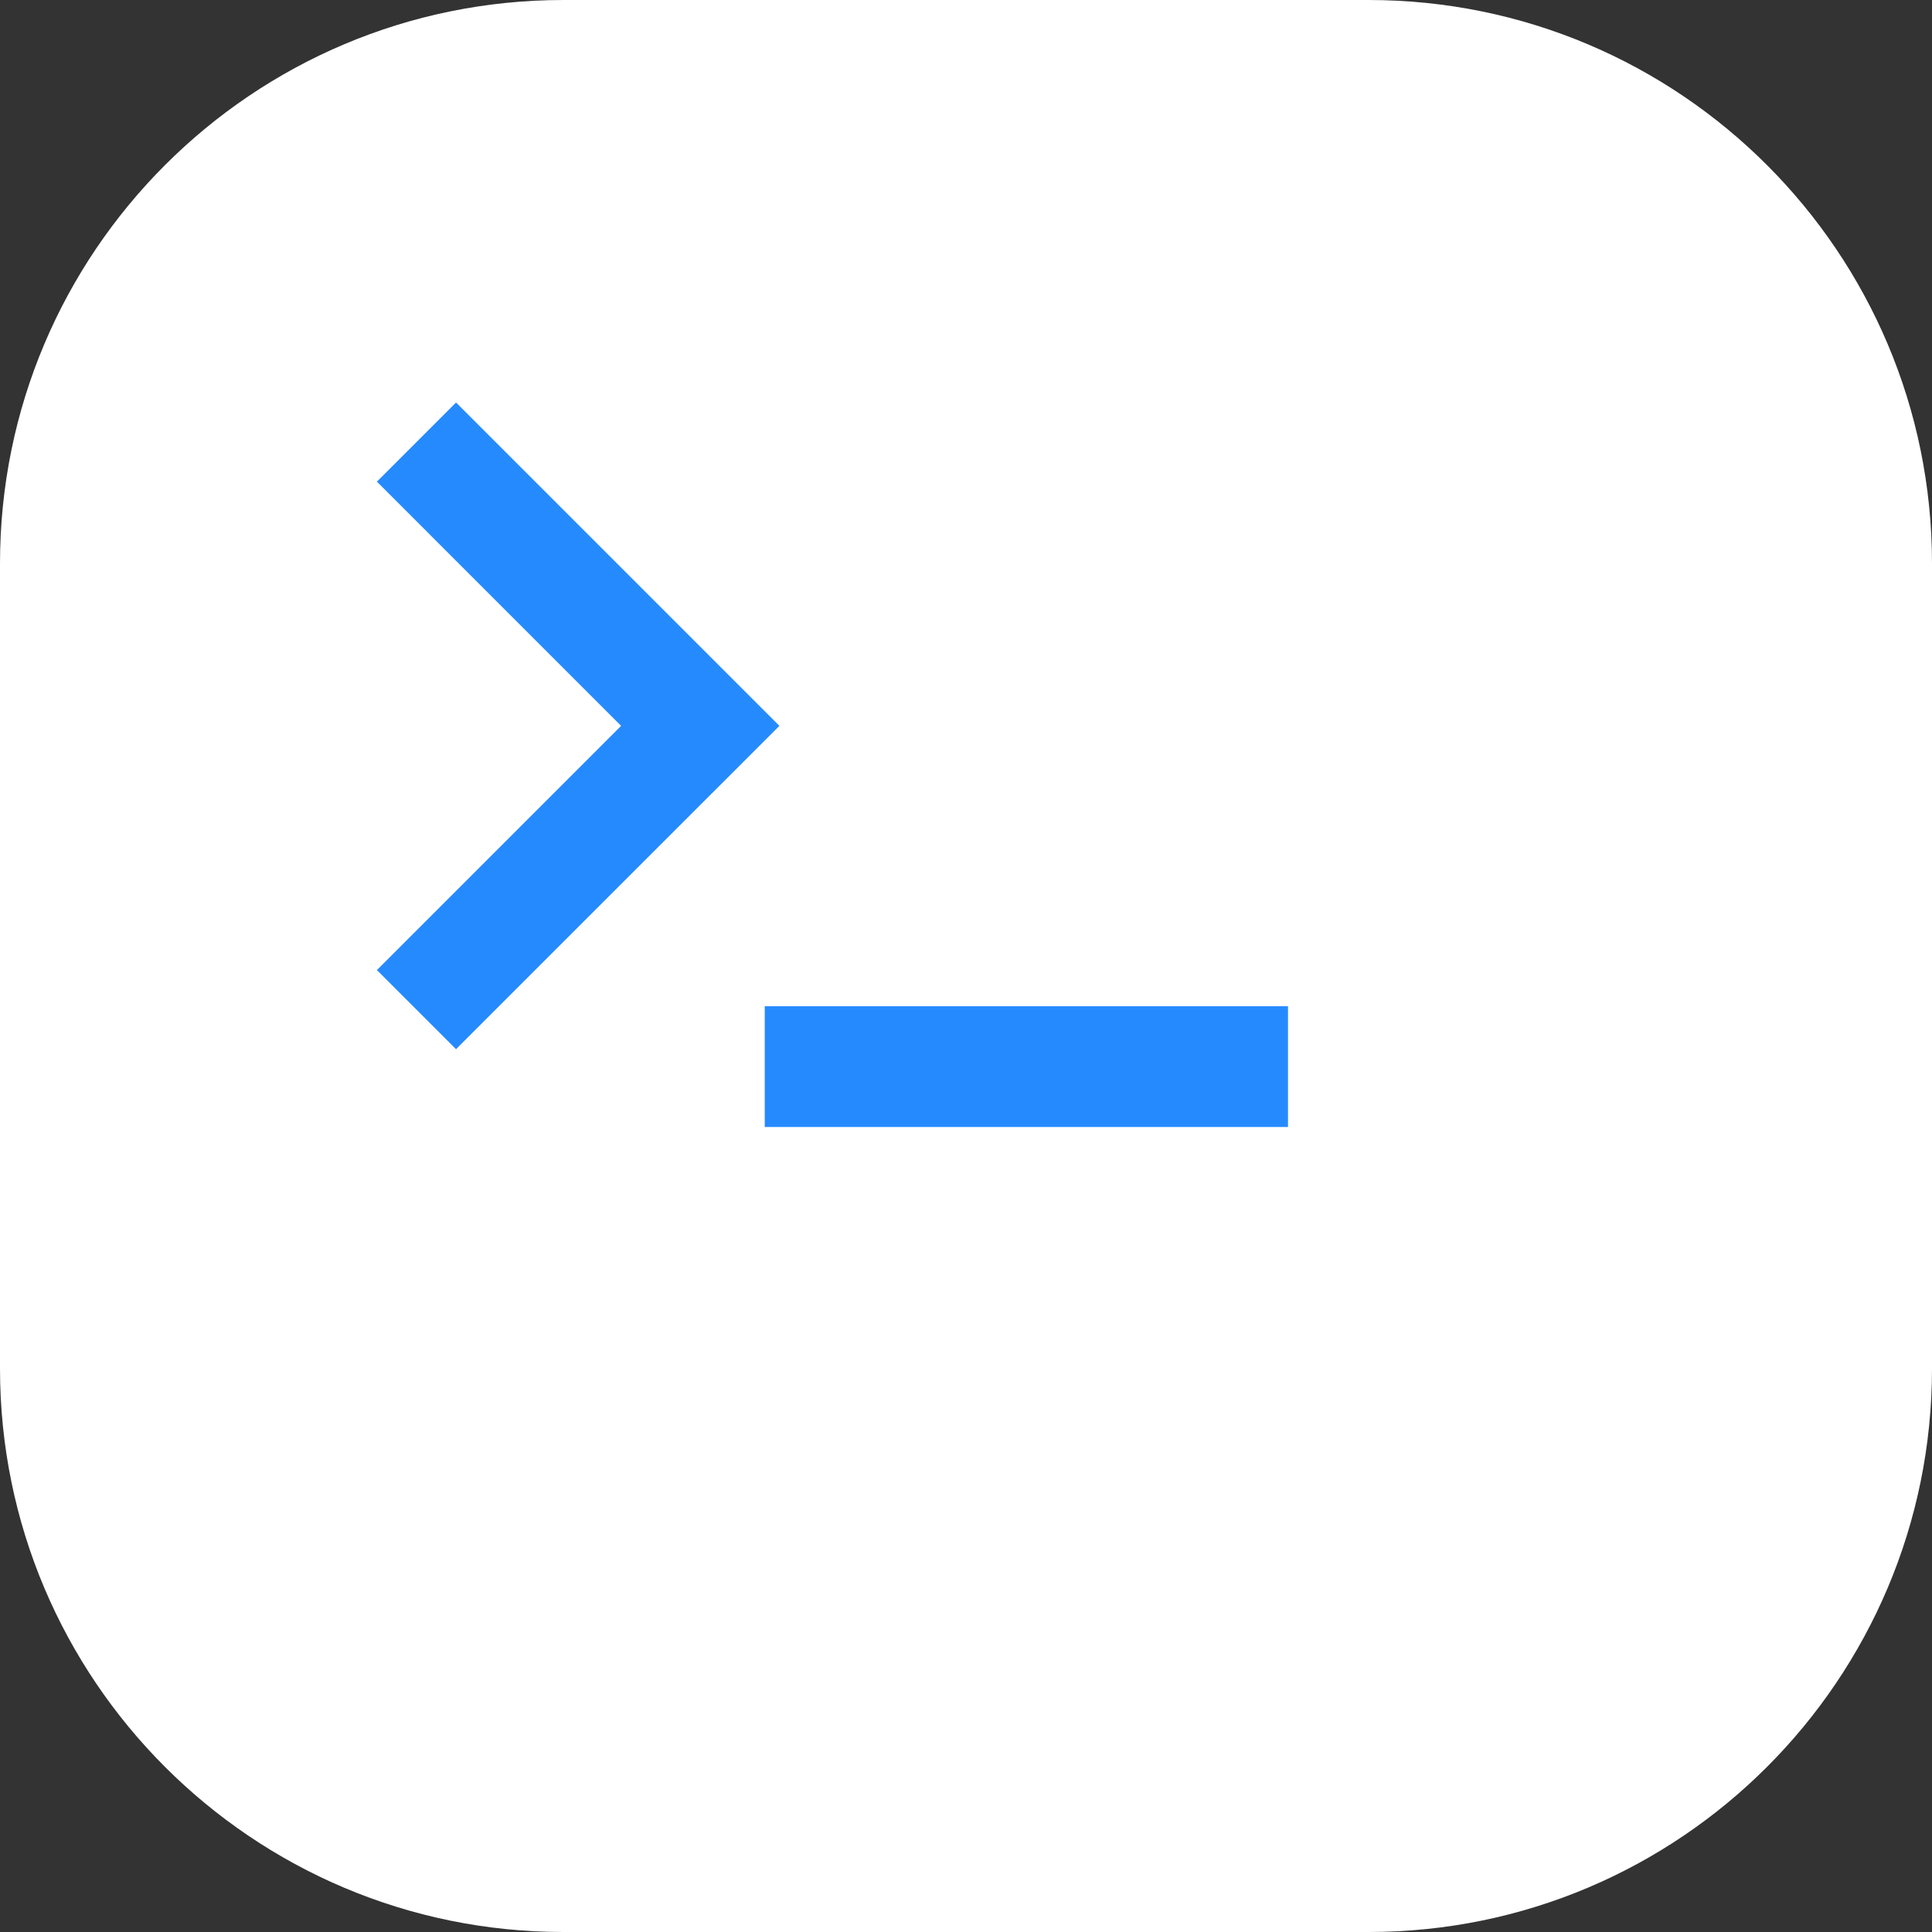 <svg width="48" height="48" viewBox="0 0 48 48" xmlns="http://www.w3.org/2000/svg">
    <rect x="0" y="0" width="48" height="48" fill="#333333" stroke="none"/>
    <g fill="none" fill-rule="evenodd">
        <path d="M14 0h20c7.732 0 14 6.268 14 14v20c0 7.732-6.268 14-14 14H14C6.268 48 0 41.732 0 34V14C0 6.268 6.268 0 14 0z" fill="#FFF"/>
        <path fill="#268AFF" d="m9.364 24.101 6.067-6.067-6.067-6.068L11.33 10l8.034 8.034-8.034 8.033zM19 25h13v3H19z"/>
    </g>
</svg>

